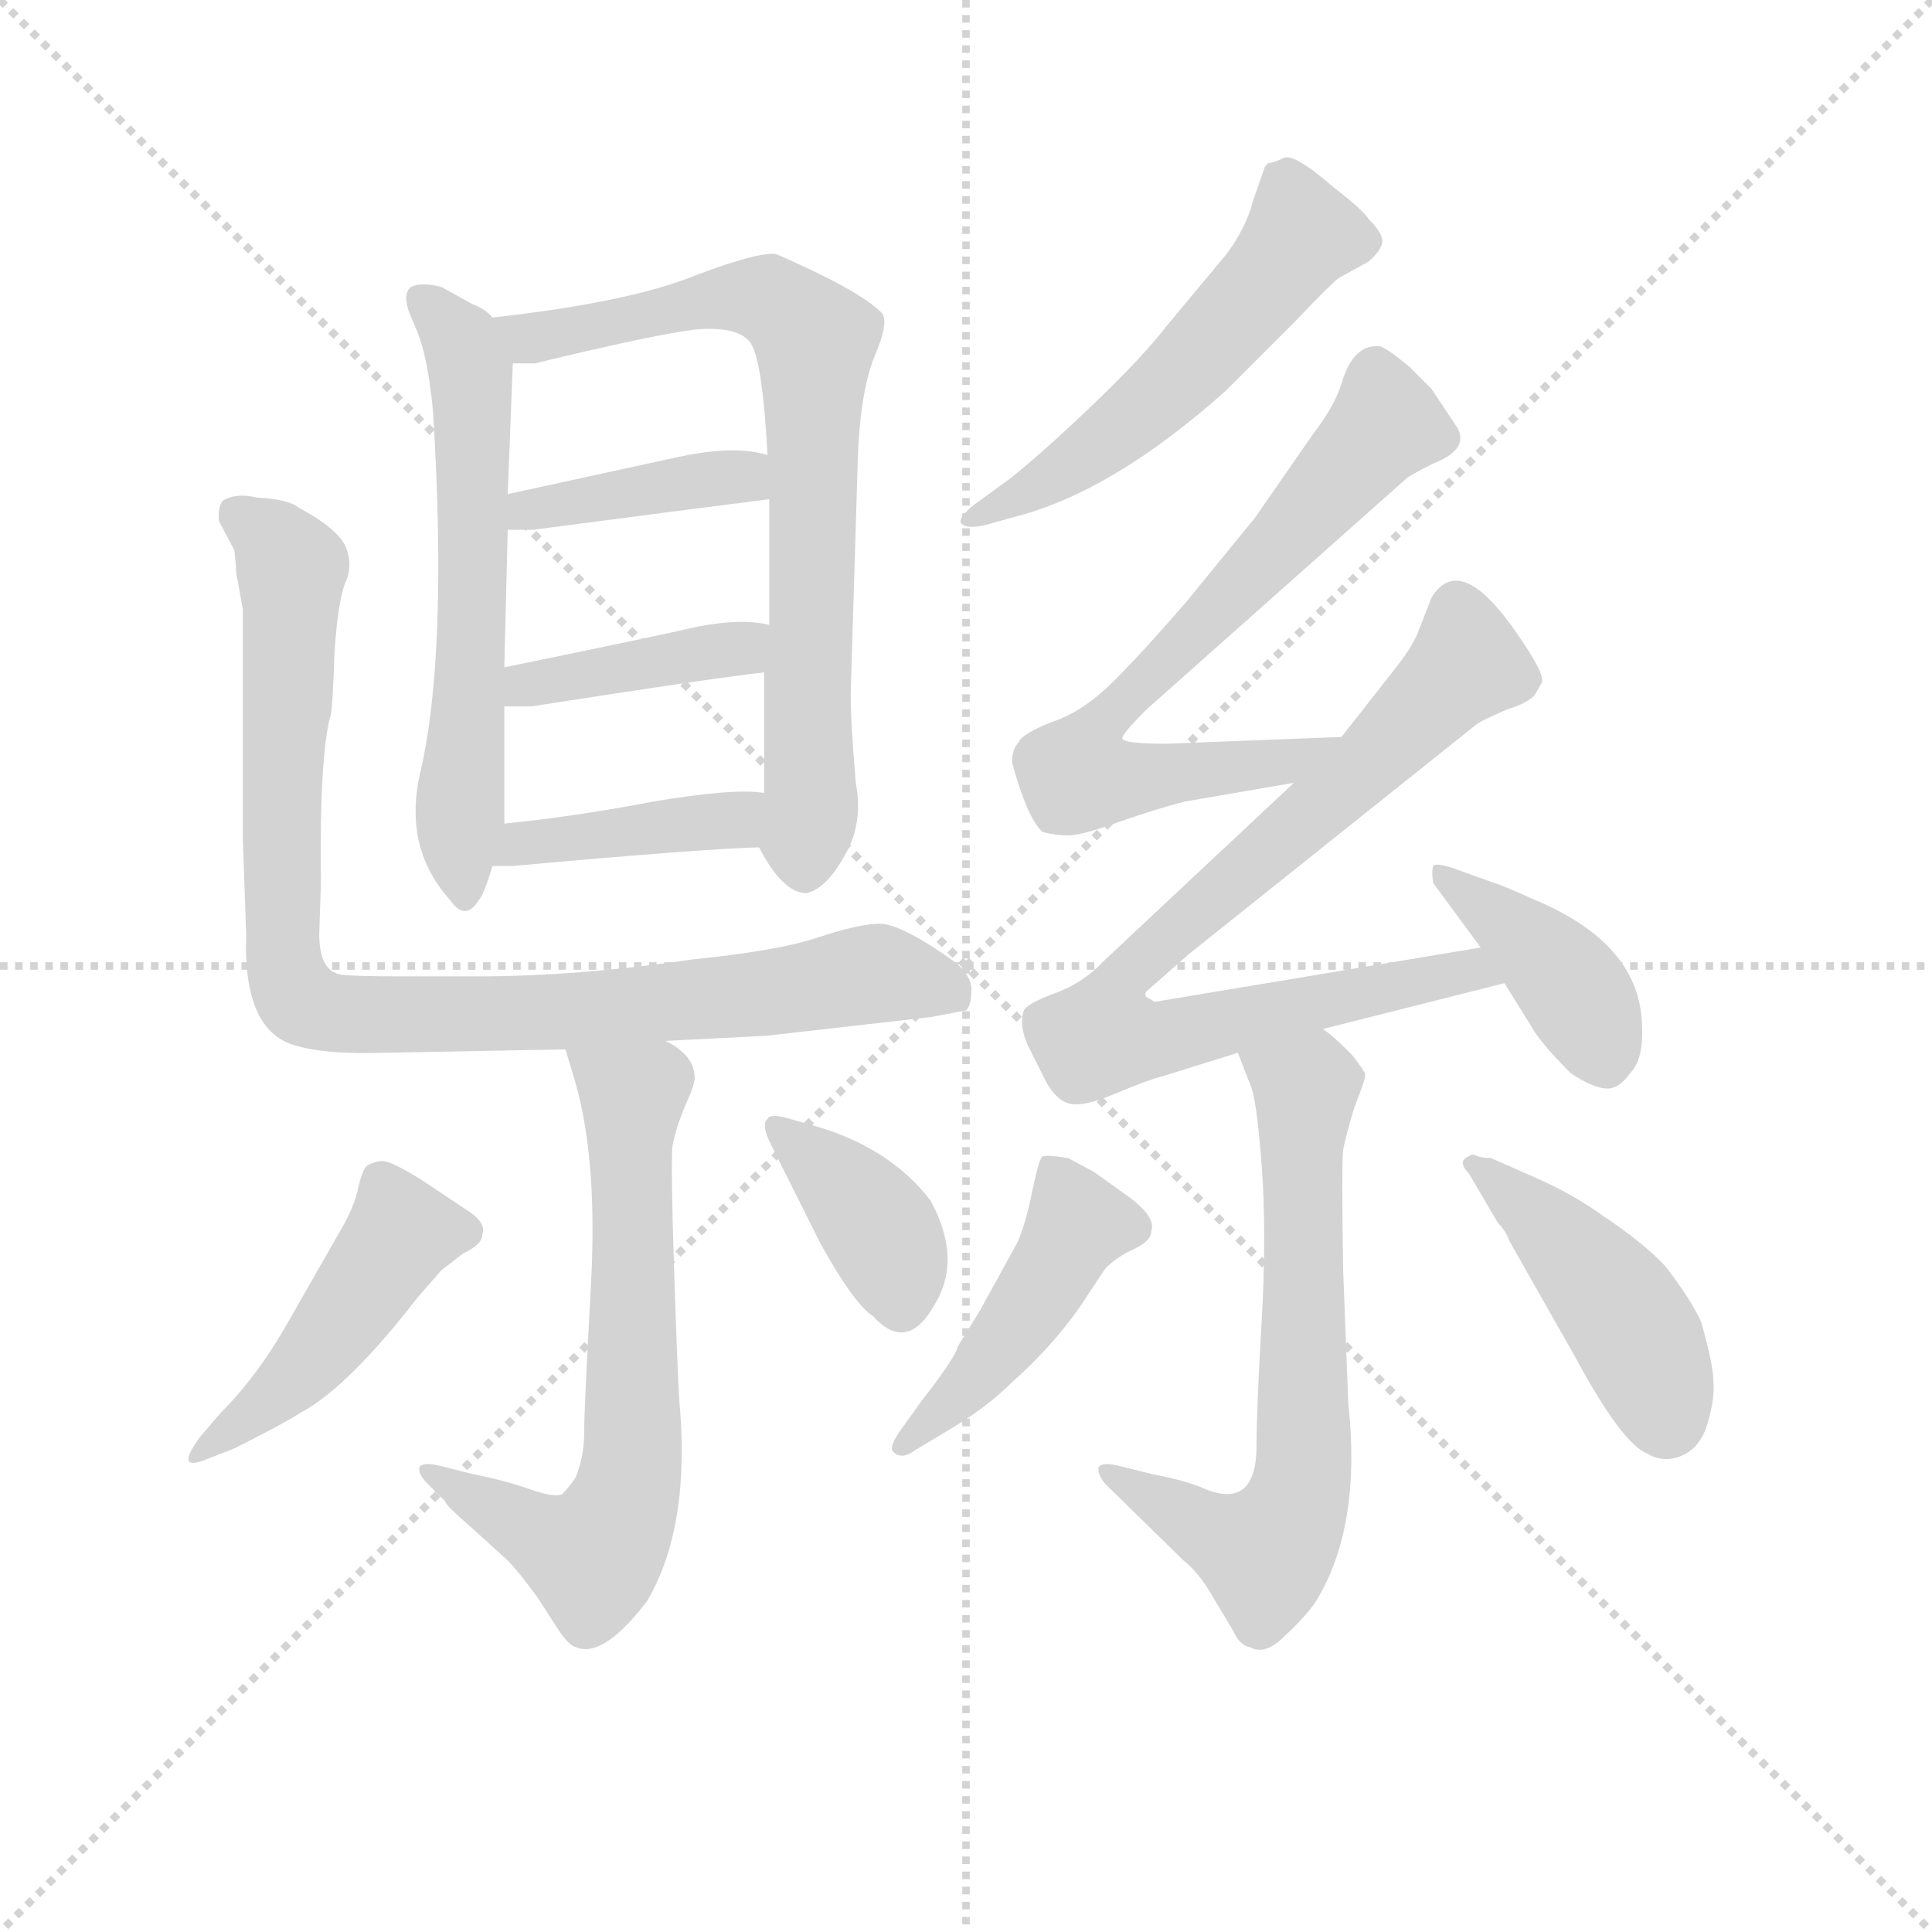 <svg version="1.1" viewBox="0 0 1024 1024" xmlns="http://www.w3.org/2000/svg">
  <g stroke="lightgray" stroke-dasharray="1,1" stroke-width="1" transform="scale(4, 4)">
    <line x1="0" y1="0" x2="256" y2="256"></line>
    <line x1="256" y1="0" x2="0" y2="256"></line>
    <line x1="128" y1="0" x2="128" y2="256"></line>
    <line x1="0" y1="128" x2="256" y2="128"></line>
  </g>
  <g transform="scale(0.9, -0.9) translate(50, -830)">
    <style type="text/css">
      
        @keyframes keyframes0 {
          from {
            stroke: blue;
            stroke-dashoffset: 619;
            stroke-width: 128;
          }
          67% {
            animation-timing-function: step-end;
            stroke: blue;
            stroke-dashoffset: 0;
            stroke-width: 128;
          }
          to {
            stroke: black;
            stroke-width: 1024;
          }
        }
        #make-me-a-hanzi-animation-0 {
          animation: keyframes0 0.754s both;
          animation-delay: 0s;
          animation-timing-function: linear;
        }
      
        @keyframes keyframes1 {
          from {
            stroke: blue;
            stroke-dashoffset: 763;
            stroke-width: 128;
          }
          71% {
            animation-timing-function: step-end;
            stroke: blue;
            stroke-dashoffset: 0;
            stroke-width: 128;
          }
          to {
            stroke: black;
            stroke-width: 1024;
          }
        }
        #make-me-a-hanzi-animation-1 {
          animation: keyframes1 0.871s both;
          animation-delay: 0.754s;
          animation-timing-function: linear;
        }
      
        @keyframes keyframes2 {
          from {
            stroke: blue;
            stroke-dashoffset: 403;
            stroke-width: 128;
          }
          57% {
            animation-timing-function: step-end;
            stroke: blue;
            stroke-dashoffset: 0;
            stroke-width: 128;
          }
          to {
            stroke: black;
            stroke-width: 1024;
          }
        }
        #make-me-a-hanzi-animation-2 {
          animation: keyframes2 0.578s both;
          animation-delay: 1.625s;
          animation-timing-function: linear;
        }
      
        @keyframes keyframes3 {
          from {
            stroke: blue;
            stroke-dashoffset: 406;
            stroke-width: 128;
          }
          57% {
            animation-timing-function: step-end;
            stroke: blue;
            stroke-dashoffset: 0;
            stroke-width: 128;
          }
          to {
            stroke: black;
            stroke-width: 1024;
          }
        }
        #make-me-a-hanzi-animation-3 {
          animation: keyframes3 0.58s both;
          animation-delay: 2.203s;
          animation-timing-function: linear;
        }
      
        @keyframes keyframes4 {
          from {
            stroke: blue;
            stroke-dashoffset: 412;
            stroke-width: 128;
          }
          57% {
            animation-timing-function: step-end;
            stroke: blue;
            stroke-dashoffset: 0;
            stroke-width: 128;
          }
          to {
            stroke: black;
            stroke-width: 1024;
          }
        }
        #make-me-a-hanzi-animation-4 {
          animation: keyframes4 0.585s both;
          animation-delay: 2.783s;
          animation-timing-function: linear;
        }
      
        @keyframes keyframes5 {
          from {
            stroke: blue;
            stroke-dashoffset: 951;
            stroke-width: 128;
          }
          76% {
            animation-timing-function: step-end;
            stroke: blue;
            stroke-dashoffset: 0;
            stroke-width: 128;
          }
          to {
            stroke: black;
            stroke-width: 1024;
          }
        }
        #make-me-a-hanzi-animation-5 {
          animation: keyframes5 1.024s both;
          animation-delay: 3.368s;
          animation-timing-function: linear;
        }
      
        @keyframes keyframes6 {
          from {
            stroke: blue;
            stroke-dashoffset: 680;
            stroke-width: 128;
          }
          69% {
            animation-timing-function: step-end;
            stroke: blue;
            stroke-dashoffset: 0;
            stroke-width: 128;
          }
          to {
            stroke: black;
            stroke-width: 1024;
          }
        }
        #make-me-a-hanzi-animation-6 {
          animation: keyframes6 0.803s both;
          animation-delay: 4.392s;
          animation-timing-function: linear;
        }
      
        @keyframes keyframes7 {
          from {
            stroke: blue;
            stroke-dashoffset: 468;
            stroke-width: 128;
          }
          60% {
            animation-timing-function: step-end;
            stroke: blue;
            stroke-dashoffset: 0;
            stroke-width: 128;
          }
          to {
            stroke: black;
            stroke-width: 1024;
          }
        }
        #make-me-a-hanzi-animation-7 {
          animation: keyframes7 0.631s both;
          animation-delay: 5.196s;
          animation-timing-function: linear;
        }
      
        @keyframes keyframes8 {
          from {
            stroke: blue;
            stroke-dashoffset: 384;
            stroke-width: 128;
          }
          56% {
            animation-timing-function: step-end;
            stroke: blue;
            stroke-dashoffset: 0;
            stroke-width: 128;
          }
          to {
            stroke: black;
            stroke-width: 1024;
          }
        }
        #make-me-a-hanzi-animation-8 {
          animation: keyframes8 0.562s both;
          animation-delay: 5.826s;
          animation-timing-function: linear;
        }
      
        @keyframes keyframes9 {
          from {
            stroke: blue;
            stroke-dashoffset: 549;
            stroke-width: 128;
          }
          64% {
            animation-timing-function: step-end;
            stroke: blue;
            stroke-dashoffset: 0;
            stroke-width: 128;
          }
          to {
            stroke: black;
            stroke-width: 1024;
          }
        }
        #make-me-a-hanzi-animation-9 {
          animation: keyframes9 0.697s both;
          animation-delay: 6.389s;
          animation-timing-function: linear;
        }
      
        @keyframes keyframes10 {
          from {
            stroke: blue;
            stroke-dashoffset: 720;
            stroke-width: 128;
          }
          70% {
            animation-timing-function: step-end;
            stroke: blue;
            stroke-dashoffset: 0;
            stroke-width: 128;
          }
          to {
            stroke: black;
            stroke-width: 1024;
          }
        }
        #make-me-a-hanzi-animation-10 {
          animation: keyframes10 0.836s both;
          animation-delay: 7.086s;
          animation-timing-function: linear;
        }
      
        @keyframes keyframes11 {
          from {
            stroke: blue;
            stroke-dashoffset: 834;
            stroke-width: 128;
          }
          73% {
            animation-timing-function: step-end;
            stroke: blue;
            stroke-dashoffset: 0;
            stroke-width: 128;
          }
          to {
            stroke: black;
            stroke-width: 1024;
          }
        }
        #make-me-a-hanzi-animation-11 {
          animation: keyframes11 0.929s both;
          animation-delay: 7.922s;
          animation-timing-function: linear;
        }
      
        @keyframes keyframes12 {
          from {
            stroke: blue;
            stroke-dashoffset: 405;
            stroke-width: 128;
          }
          57% {
            animation-timing-function: step-end;
            stroke: blue;
            stroke-dashoffset: 0;
            stroke-width: 128;
          }
          to {
            stroke: black;
            stroke-width: 1024;
          }
        }
        #make-me-a-hanzi-animation-12 {
          animation: keyframes12 0.58s both;
          animation-delay: 8.85s;
          animation-timing-function: linear;
        }
      
        @keyframes keyframes13 {
          from {
            stroke: blue;
            stroke-dashoffset: 678;
            stroke-width: 128;
          }
          69% {
            animation-timing-function: step-end;
            stroke: blue;
            stroke-dashoffset: 0;
            stroke-width: 128;
          }
          to {
            stroke: black;
            stroke-width: 1024;
          }
        }
        #make-me-a-hanzi-animation-13 {
          animation: keyframes13 0.802s both;
          animation-delay: 9.43s;
          animation-timing-function: linear;
        }
      
        @keyframes keyframes14 {
          from {
            stroke: blue;
            stroke-dashoffset: 459;
            stroke-width: 128;
          }
          60% {
            animation-timing-function: step-end;
            stroke: blue;
            stroke-dashoffset: 0;
            stroke-width: 128;
          }
          to {
            stroke: black;
            stroke-width: 1024;
          }
        }
        #make-me-a-hanzi-animation-14 {
          animation: keyframes14 0.624s both;
          animation-delay: 10.232s;
          animation-timing-function: linear;
        }
      
        @keyframes keyframes15 {
          from {
            stroke: blue;
            stroke-dashoffset: 451;
            stroke-width: 128;
          }
          59% {
            animation-timing-function: step-end;
            stroke: blue;
            stroke-dashoffset: 0;
            stroke-width: 128;
          }
          to {
            stroke: black;
            stroke-width: 1024;
          }
        }
        #make-me-a-hanzi-animation-15 {
          animation: keyframes15 0.617s both;
          animation-delay: 10.855s;
          animation-timing-function: linear;
        }
      
    </style>
    
      <path d="M 240 643 Q 236 648 228 651 L 210 661 Q 198 664 192 661 Q 187 657 191 646 L 196 634 Q 202 619 205 588 Q 214 443 197 373 Q 188 330 215 300 Q 224 287 232 300 Q 235 303 240 320 L 247 345 L 247 414 L 247 437 L 249 518 L 249 539 L 252 616 C 253 634 253 634 240 643 Z" fill="lightgray"></path>
    
      <path d="M 425 304 Q 438 307 450 331 Q 458 348 454 369 Q 451 403 451 422 L 455 554 Q 456 598 465 620 Q 474 641 469 646 Q 456 659 408 680 Q 400 683 360 668 Q 321 652 240 643 C 210 639 222 615 252 616 L 265 616 Q 335 633 360 636 Q 385 638 392 628 Q 399 618 402 562 L 403 536 L 403 462 L 400 434 L 400 363 C 400 333 394 336 397 331 Q 411 304 425 304 Z" fill="lightgray"></path>
    
      <path d="M 249 518 L 264 518 Q 363 531 403 536 C 433 540 431 554 402 562 Q 383 568 350 561 L 249 539 C 220 533 219 518 249 518 Z" fill="lightgray"></path>
    
      <path d="M 247 414 L 263 414 Q 372 431 400 434 C 430 437 432 456 403 462 Q 387 466 361 461 Q 335 455 247 437 C 218 431 217 414 247 414 Z" fill="lightgray"></path>
    
      <path d="M 240 320 L 252 320 Q 362 330 397 331 C 427 332 430 360 400 363 Q 383 366 335 358 Q 288 349 247 345 C 217 342 210 320 240 320 Z" fill="lightgray"></path>
    
      <path d="M 88 506 L 89 496 Q 89 491 90 488 L 93 471 L 93 336 L 95 279 Q 93 222 125 214 Q 142 209 176 210 L 283 212 L 342 217 L 401 220 L 498 231 L 519 235 Q 522 238 522 246 Q 523 254 513 263 Q 481 286 468 286 Q 456 286 432 278 Q 408 270 358 265 Q 290 255 231 255 L 188 255 Q 159 255 151 256 Q 138 258 138 280 L 139 310 Q 138 386 145 410 Q 146 416 147 446 Q 149 475 153 486 Q 158 496 154 507 Q 150 518 126 531 Q 120 536 101 537 Q 89 540 81 535 Q 78 530 79 523 L 88 506 Z" fill="lightgray"></path>
    
      <path d="M 283 212 L 289 192 Q 302 146 298 73 Q 294 0 294 -14 Q 294 -28 289 -40 Q 285 -46 281 -50 Q 276 -52 262 -47 Q 248 -42 228 -38 L 208 -33 Q 199 -31 197 -34 Q 196 -38 202 -44 L 212 -54 Q 213 -57 227 -69 L 249 -89 Q 255 -95 266 -110 L 279 -130 Q 285 -139 289 -140 Q 305 -147 331 -113 Q 357 -69 350 6 Q 349 21 347 82 Q 345 143 346 155 Q 348 166 354 180 Q 360 193 359 197 Q 358 209 342 217 C 318 234 274 241 283 212 Z" fill="lightgray"></path>
    
      <path d="M 70 -30 L 88 -23 Q 116 -9 127 -2 Q 155 13 196 66 L 210 82 L 223 92 Q 234 97 234 103 Q 237 110 224 118 L 197 136 Q 182 145 177 146 Q 173 147 167 144 Q 164 143 161 131 Q 159 119 148 101 L 120 52 Q 102 20 80 -2 L 68 -16 Q 60 -27 61 -30 Q 62 -33 70 -30 Z" fill="lightgray"></path>
    
      <path d="M 404 156 L 433 98 Q 453 62 464 55 Q 484 33 500 61 Q 517 88 498 123 Q 475 153 433 166 L 412 172 Q 403 174 402 171 Q 398 168 404 156 Z" fill="lightgray"></path>
    
      <path d="M 531 521 L 549 526 Q 606 541 672 600 L 712 640 Q 734 663 738 666 L 756 676 Q 763 682 764 687 Q 765 692 756 701 Q 752 707 735 720 Q 712 740 706 737 Q 700 734 697 734 L 695 732 L 688 712 Q 684 696 672 680 L 637 638 Q 624 621 596 594 Q 568 567 546 549 L 524 533 Q 514 525 516 522 Q 519 518 531 521 Z" fill="lightgray"></path>
    
      <path d="M 740 396 L 637 392 Q 612 392 611 395 Q 610 397 625 412 L 778 548 Q 780 550 794 557 Q 817 566 807 580 L 793 601 L 780 614 Q 768 624 763 626 Q 747 628 740 604 Q 736 591 723 574 L 689 525 L 649 476 Q 624 447 606 429 Q 588 411 570 405 Q 552 398 550 393 Q 546 389 546 381 Q 555 348 564 340 Q 572 338 579 338 Q 587 338 609 346 Q 632 354 648 358 L 712 369 C 742 374 770 397 740 396 Z" fill="lightgray"></path>
    
      <path d="M 854 421 L 858 428 Q 860 433 844 456 Q 810 506 793 478 L 786 460 Q 783 451 773 438 L 740 396 L 712 369 L 601 265 Q 588 251 571 245 Q 555 239 553 235 Q 550 227 555 215 L 566 193 Q 572 182 580 180 Q 588 178 607 186 Q 626 194 634 196 L 679 210 L 729 224 L 836 251 C 865 258 852 277 822 272 L 630 240 L 625 243 Q 624 244 625 246 L 650 268 L 819 403 Q 821 405 837 412 Q 850 416 854 421 Z" fill="lightgray"></path>
    
      <path d="M 836 251 L 854 222 Q 860 213 875 198 Q 887 190 895 189 Q 903 188 910 198 Q 918 206 917 226 Q 916 274 854 300 Q 834 309 830 310 L 805 319 Q 795 322 794 320 Q 793 317 794 310 L 822 272 L 836 251 Z" fill="lightgray"></path>
    
      <path d="M 679 210 L 686 192 Q 690 184 693 144 Q 696 104 693 52 Q 690 0 690 -21 Q 690 -59 660 -47 Q 649 -42 628 -38 L 608 -33 Q 599 -31 597 -34 Q 596 -38 601 -44 L 647 -89 Q 656 -96 664 -110 L 676 -130 Q 680 -139 686 -140 Q 695 -145 706 -134 Q 719 -122 725 -113 Q 752 -69 744 4 L 741 82 Q 740 143 741 153 Q 743 163 748 179 Q 754 194 754 197 Q 754 199 746 209 Q 734 221 729 224 C 706 243 668 238 679 210 Z" fill="lightgray"></path>
    
      <path d="M 492 4 L 482 -10 Q 473 -22 476 -25 Q 481 -30 489 -24 L 509 -12 Q 531 1 546 16 Q 574 41 591 68 L 601 83 Q 608 90 617 94 Q 628 99 628 105 Q 631 113 615 125 L 594 140 L 579 148 Q 567 150 564 149 Q 562 148 558 129 Q 554 109 549 98 L 527 58 L 514 37 Q 513 31 492 4 Z" fill="lightgray"></path>
    
      <path d="M 818 150 L 817 150 Q 814 149 812 147 Q 810 144 815 139 L 832 110 Q 837 105 839 99 L 877 32 Q 905 -20 920 -26 Q 930 -32 941 -27 Q 952 -22 956 -7 Q 960 7 959 17 Q 959 26 952 51 Q 947 63 931 84 Q 918 98 894 114 Q 876 127 853 137 L 828 148 Q 822 148 818 150 Z" fill="lightgray"></path>
    
    
      <clipPath id="make-me-a-hanzi-clip-0">
        <path d="M 240 643 Q 236 648 228 651 L 210 661 Q 198 664 192 661 Q 187 657 191 646 L 196 634 Q 202 619 205 588 Q 214 443 197 373 Q 188 330 215 300 Q 224 287 232 300 Q 235 303 240 320 L 247 345 L 247 414 L 247 437 L 249 518 L 249 539 L 252 616 C 253 634 253 634 240 643 Z"></path>
      </clipPath>
      <path clip-path="url(#make-me-a-hanzi-clip-0)" d="M 197 653 L 223 627 L 228 609 L 228 458 L 220 339 L 224 302" fill="none" id="make-me-a-hanzi-animation-0" stroke-dasharray="491 982" stroke-linecap="round"></path>
    
      <clipPath id="make-me-a-hanzi-clip-1">
        <path d="M 425 304 Q 438 307 450 331 Q 458 348 454 369 Q 451 403 451 422 L 455 554 Q 456 598 465 620 Q 474 641 469 646 Q 456 659 408 680 Q 400 683 360 668 Q 321 652 240 643 C 210 639 222 615 252 616 L 265 616 Q 335 633 360 636 Q 385 638 392 628 Q 399 618 402 562 L 403 536 L 403 462 L 400 434 L 400 363 C 400 333 394 336 397 331 Q 411 304 425 304 Z"></path>
      </clipPath>
      <path clip-path="url(#make-me-a-hanzi-clip-1)" d="M 250 640 L 261 630 L 391 656 L 406 652 L 430 626 L 424 317" fill="none" id="make-me-a-hanzi-animation-1" stroke-dasharray="635 1270" stroke-linecap="round"></path>
    
      <clipPath id="make-me-a-hanzi-clip-2">
        <path d="M 249 518 L 264 518 Q 363 531 403 536 C 433 540 431 554 402 562 Q 383 568 350 561 L 249 539 C 220 533 219 518 249 518 Z"></path>
      </clipPath>
      <path clip-path="url(#make-me-a-hanzi-clip-2)" d="M 257 523 L 261 530 L 374 549 L 397 542" fill="none" id="make-me-a-hanzi-animation-2" stroke-dasharray="275 550" stroke-linecap="round"></path>
    
      <clipPath id="make-me-a-hanzi-clip-3">
        <path d="M 247 414 L 263 414 Q 372 431 400 434 C 430 437 432 456 403 462 Q 387 466 361 461 Q 335 455 247 437 C 218 431 217 414 247 414 Z"></path>
      </clipPath>
      <path clip-path="url(#make-me-a-hanzi-clip-3)" d="M 251 420 L 280 432 L 376 447 L 396 456" fill="none" id="make-me-a-hanzi-animation-3" stroke-dasharray="278 556" stroke-linecap="round"></path>
    
      <clipPath id="make-me-a-hanzi-clip-4">
        <path d="M 240 320 L 252 320 Q 362 330 397 331 C 427 332 430 360 400 363 Q 383 366 335 358 Q 288 349 247 345 C 217 342 210 320 240 320 Z"></path>
      </clipPath>
      <path clip-path="url(#make-me-a-hanzi-clip-4)" d="M 246 325 L 269 335 L 382 347 L 395 358" fill="none" id="make-me-a-hanzi-animation-4" stroke-dasharray="284 568" stroke-linecap="round"></path>
    
      <clipPath id="make-me-a-hanzi-clip-5">
        <path d="M 88 506 L 89 496 Q 89 491 90 488 L 93 471 L 93 336 L 95 279 Q 93 222 125 214 Q 142 209 176 210 L 283 212 L 342 217 L 401 220 L 498 231 L 519 235 Q 522 238 522 246 Q 523 254 513 263 Q 481 286 468 286 Q 456 286 432 278 Q 408 270 358 265 Q 290 255 231 255 L 188 255 Q 159 255 151 256 Q 138 258 138 280 L 139 310 Q 138 386 145 410 Q 146 416 147 446 Q 149 475 153 486 Q 158 496 154 507 Q 150 518 126 531 Q 120 536 101 537 Q 89 540 81 535 Q 78 530 79 523 L 88 506 Z"></path>
      </clipPath>
      <path clip-path="url(#make-me-a-hanzi-clip-5)" d="M 88 528 L 106 517 L 122 495 L 116 287 L 119 254 L 127 241 L 168 232 L 260 233 L 378 242 L 470 257 L 512 243" fill="none" id="make-me-a-hanzi-animation-5" stroke-dasharray="823 1646" stroke-linecap="round"></path>
    
      <clipPath id="make-me-a-hanzi-clip-6">
        <path d="M 283 212 L 289 192 Q 302 146 298 73 Q 294 0 294 -14 Q 294 -28 289 -40 Q 285 -46 281 -50 Q 276 -52 262 -47 Q 248 -42 228 -38 L 208 -33 Q 199 -31 197 -34 Q 196 -38 202 -44 L 212 -54 Q 213 -57 227 -69 L 249 -89 Q 255 -95 266 -110 L 279 -130 Q 285 -139 289 -140 Q 305 -147 331 -113 Q 357 -69 350 6 Q 349 21 347 82 Q 345 143 346 155 Q 348 166 354 180 Q 360 193 359 197 Q 358 209 342 217 C 318 234 274 241 283 212 Z"></path>
      </clipPath>
      <path clip-path="url(#make-me-a-hanzi-clip-6)" d="M 291 209 L 323 184 L 323 -11 L 315 -62 L 299 -86 L 203 -37" fill="none" id="make-me-a-hanzi-animation-6" stroke-dasharray="552 1104" stroke-linecap="round"></path>
    
      <clipPath id="make-me-a-hanzi-clip-7">
        <path d="M 70 -30 L 88 -23 Q 116 -9 127 -2 Q 155 13 196 66 L 210 82 L 223 92 Q 234 97 234 103 Q 237 110 224 118 L 197 136 Q 182 145 177 146 Q 173 147 167 144 Q 164 143 161 131 Q 159 119 148 101 L 120 52 Q 102 20 80 -2 L 68 -16 Q 60 -27 61 -30 Q 62 -33 70 -30 Z"></path>
      </clipPath>
      <path clip-path="url(#make-me-a-hanzi-clip-7)" d="M 221 105 L 186 104 L 121 17 L 92 -10 L 66 -23" fill="none" id="make-me-a-hanzi-animation-7" stroke-dasharray="340 680" stroke-linecap="round"></path>
    
      <clipPath id="make-me-a-hanzi-clip-8">
        <path d="M 404 156 L 433 98 Q 453 62 464 55 Q 484 33 500 61 Q 517 88 498 123 Q 475 153 433 166 L 412 172 Q 403 174 402 171 Q 398 168 404 156 Z"></path>
      </clipPath>
      <path clip-path="url(#make-me-a-hanzi-clip-8)" d="M 408 164 L 461 115 L 475 93 L 480 64" fill="none" id="make-me-a-hanzi-animation-8" stroke-dasharray="256 512" stroke-linecap="round"></path>
    
      <clipPath id="make-me-a-hanzi-clip-9">
        <path d="M 531 521 L 549 526 Q 606 541 672 600 L 712 640 Q 734 663 738 666 L 756 676 Q 763 682 764 687 Q 765 692 756 701 Q 752 707 735 720 Q 712 740 706 737 Q 700 734 697 734 L 695 732 L 688 712 Q 684 696 672 680 L 637 638 Q 624 621 596 594 Q 568 567 546 549 L 524 533 Q 514 525 516 522 Q 519 518 531 521 Z"></path>
      </clipPath>
      <path clip-path="url(#make-me-a-hanzi-clip-9)" d="M 752 687 L 717 692 L 623 588 L 564 545 L 524 525" fill="none" id="make-me-a-hanzi-animation-9" stroke-dasharray="421 842" stroke-linecap="round"></path>
    
      <clipPath id="make-me-a-hanzi-clip-10">
        <path d="M 740 396 L 637 392 Q 612 392 611 395 Q 610 397 625 412 L 778 548 Q 780 550 794 557 Q 817 566 807 580 L 793 601 L 780 614 Q 768 624 763 626 Q 747 628 740 604 Q 736 591 723 574 L 689 525 L 649 476 Q 624 447 606 429 Q 588 411 570 405 Q 552 398 550 393 Q 546 389 546 381 Q 555 348 564 340 Q 572 338 579 338 Q 587 338 609 346 Q 632 354 648 358 L 712 369 C 742 374 770 397 740 396 Z"></path>
      </clipPath>
      <path clip-path="url(#make-me-a-hanzi-clip-10)" d="M 760 613 L 767 580 L 596 402 L 584 374 L 609 370 L 709 382 L 733 394" fill="none" id="make-me-a-hanzi-animation-10" stroke-dasharray="592 1184" stroke-linecap="round"></path>
    
      <clipPath id="make-me-a-hanzi-clip-11">
        <path d="M 854 421 L 858 428 Q 860 433 844 456 Q 810 506 793 478 L 786 460 Q 783 451 773 438 L 740 396 L 712 369 L 601 265 Q 588 251 571 245 Q 555 239 553 235 Q 550 227 555 215 L 566 193 Q 572 182 580 180 Q 588 178 607 186 Q 626 194 634 196 L 679 210 L 729 224 L 836 251 C 865 258 852 277 822 272 L 630 240 L 625 243 Q 624 244 625 246 L 650 268 L 819 403 Q 821 405 837 412 Q 850 416 854 421 Z"></path>
      </clipPath>
      <path clip-path="url(#make-me-a-hanzi-clip-11)" d="M 808 472 L 814 439 L 717 345 L 616 260 L 599 220 L 635 218 L 802 257 L 816 259 L 827 253" fill="none" id="make-me-a-hanzi-animation-11" stroke-dasharray="706 1412" stroke-linecap="round"></path>
    
      <clipPath id="make-me-a-hanzi-clip-12">
        <path d="M 836 251 L 854 222 Q 860 213 875 198 Q 887 190 895 189 Q 903 188 910 198 Q 918 206 917 226 Q 916 274 854 300 Q 834 309 830 310 L 805 319 Q 795 322 794 320 Q 793 317 794 310 L 822 272 L 836 251 Z"></path>
      </clipPath>
      <path clip-path="url(#make-me-a-hanzi-clip-12)" d="M 799 315 L 872 253 L 895 205" fill="none" id="make-me-a-hanzi-animation-12" stroke-dasharray="277 554" stroke-linecap="round"></path>
    
      <clipPath id="make-me-a-hanzi-clip-13">
        <path d="M 679 210 L 686 192 Q 690 184 693 144 Q 696 104 693 52 Q 690 0 690 -21 Q 690 -59 660 -47 Q 649 -42 628 -38 L 608 -33 Q 599 -31 597 -34 Q 596 -38 601 -44 L 647 -89 Q 656 -96 664 -110 L 676 -130 Q 680 -139 686 -140 Q 695 -145 706 -134 Q 719 -122 725 -113 Q 752 -69 744 4 L 741 82 Q 740 143 741 153 Q 743 163 748 179 Q 754 194 754 197 Q 754 199 746 209 Q 734 221 729 224 C 706 243 668 238 679 210 Z"></path>
      </clipPath>
      <path clip-path="url(#make-me-a-hanzi-clip-13)" d="M 686 208 L 719 190 L 715 -51 L 695 -85 L 603 -37" fill="none" id="make-me-a-hanzi-animation-13" stroke-dasharray="550 1100" stroke-linecap="round"></path>
    
      <clipPath id="make-me-a-hanzi-clip-14">
        <path d="M 492 4 L 482 -10 Q 473 -22 476 -25 Q 481 -30 489 -24 L 509 -12 Q 531 1 546 16 Q 574 41 591 68 L 601 83 Q 608 90 617 94 Q 628 99 628 105 Q 631 113 615 125 L 594 140 L 579 148 Q 567 150 564 149 Q 562 148 558 129 Q 554 109 549 98 L 527 58 L 514 37 Q 513 31 492 4 Z"></path>
      </clipPath>
      <path clip-path="url(#make-me-a-hanzi-clip-14)" d="M 571 142 L 585 109 L 538 35 L 482 -22" fill="none" id="make-me-a-hanzi-animation-14" stroke-dasharray="331 662" stroke-linecap="round"></path>
    
      <clipPath id="make-me-a-hanzi-clip-15">
        <path d="M 818 150 L 817 150 Q 814 149 812 147 Q 810 144 815 139 L 832 110 Q 837 105 839 99 L 877 32 Q 905 -20 920 -26 Q 930 -32 941 -27 Q 952 -22 956 -7 Q 960 7 959 17 Q 959 26 952 51 Q 947 63 931 84 Q 918 98 894 114 Q 876 127 853 137 L 828 148 Q 822 148 818 150 Z"></path>
      </clipPath>
      <path clip-path="url(#make-me-a-hanzi-clip-15)" d="M 817 144 L 853 115 L 901 63 L 925 18 L 931 -8" fill="none" id="make-me-a-hanzi-animation-15" stroke-dasharray="323 646" stroke-linecap="round"></path>
    
  </g>
</svg>
